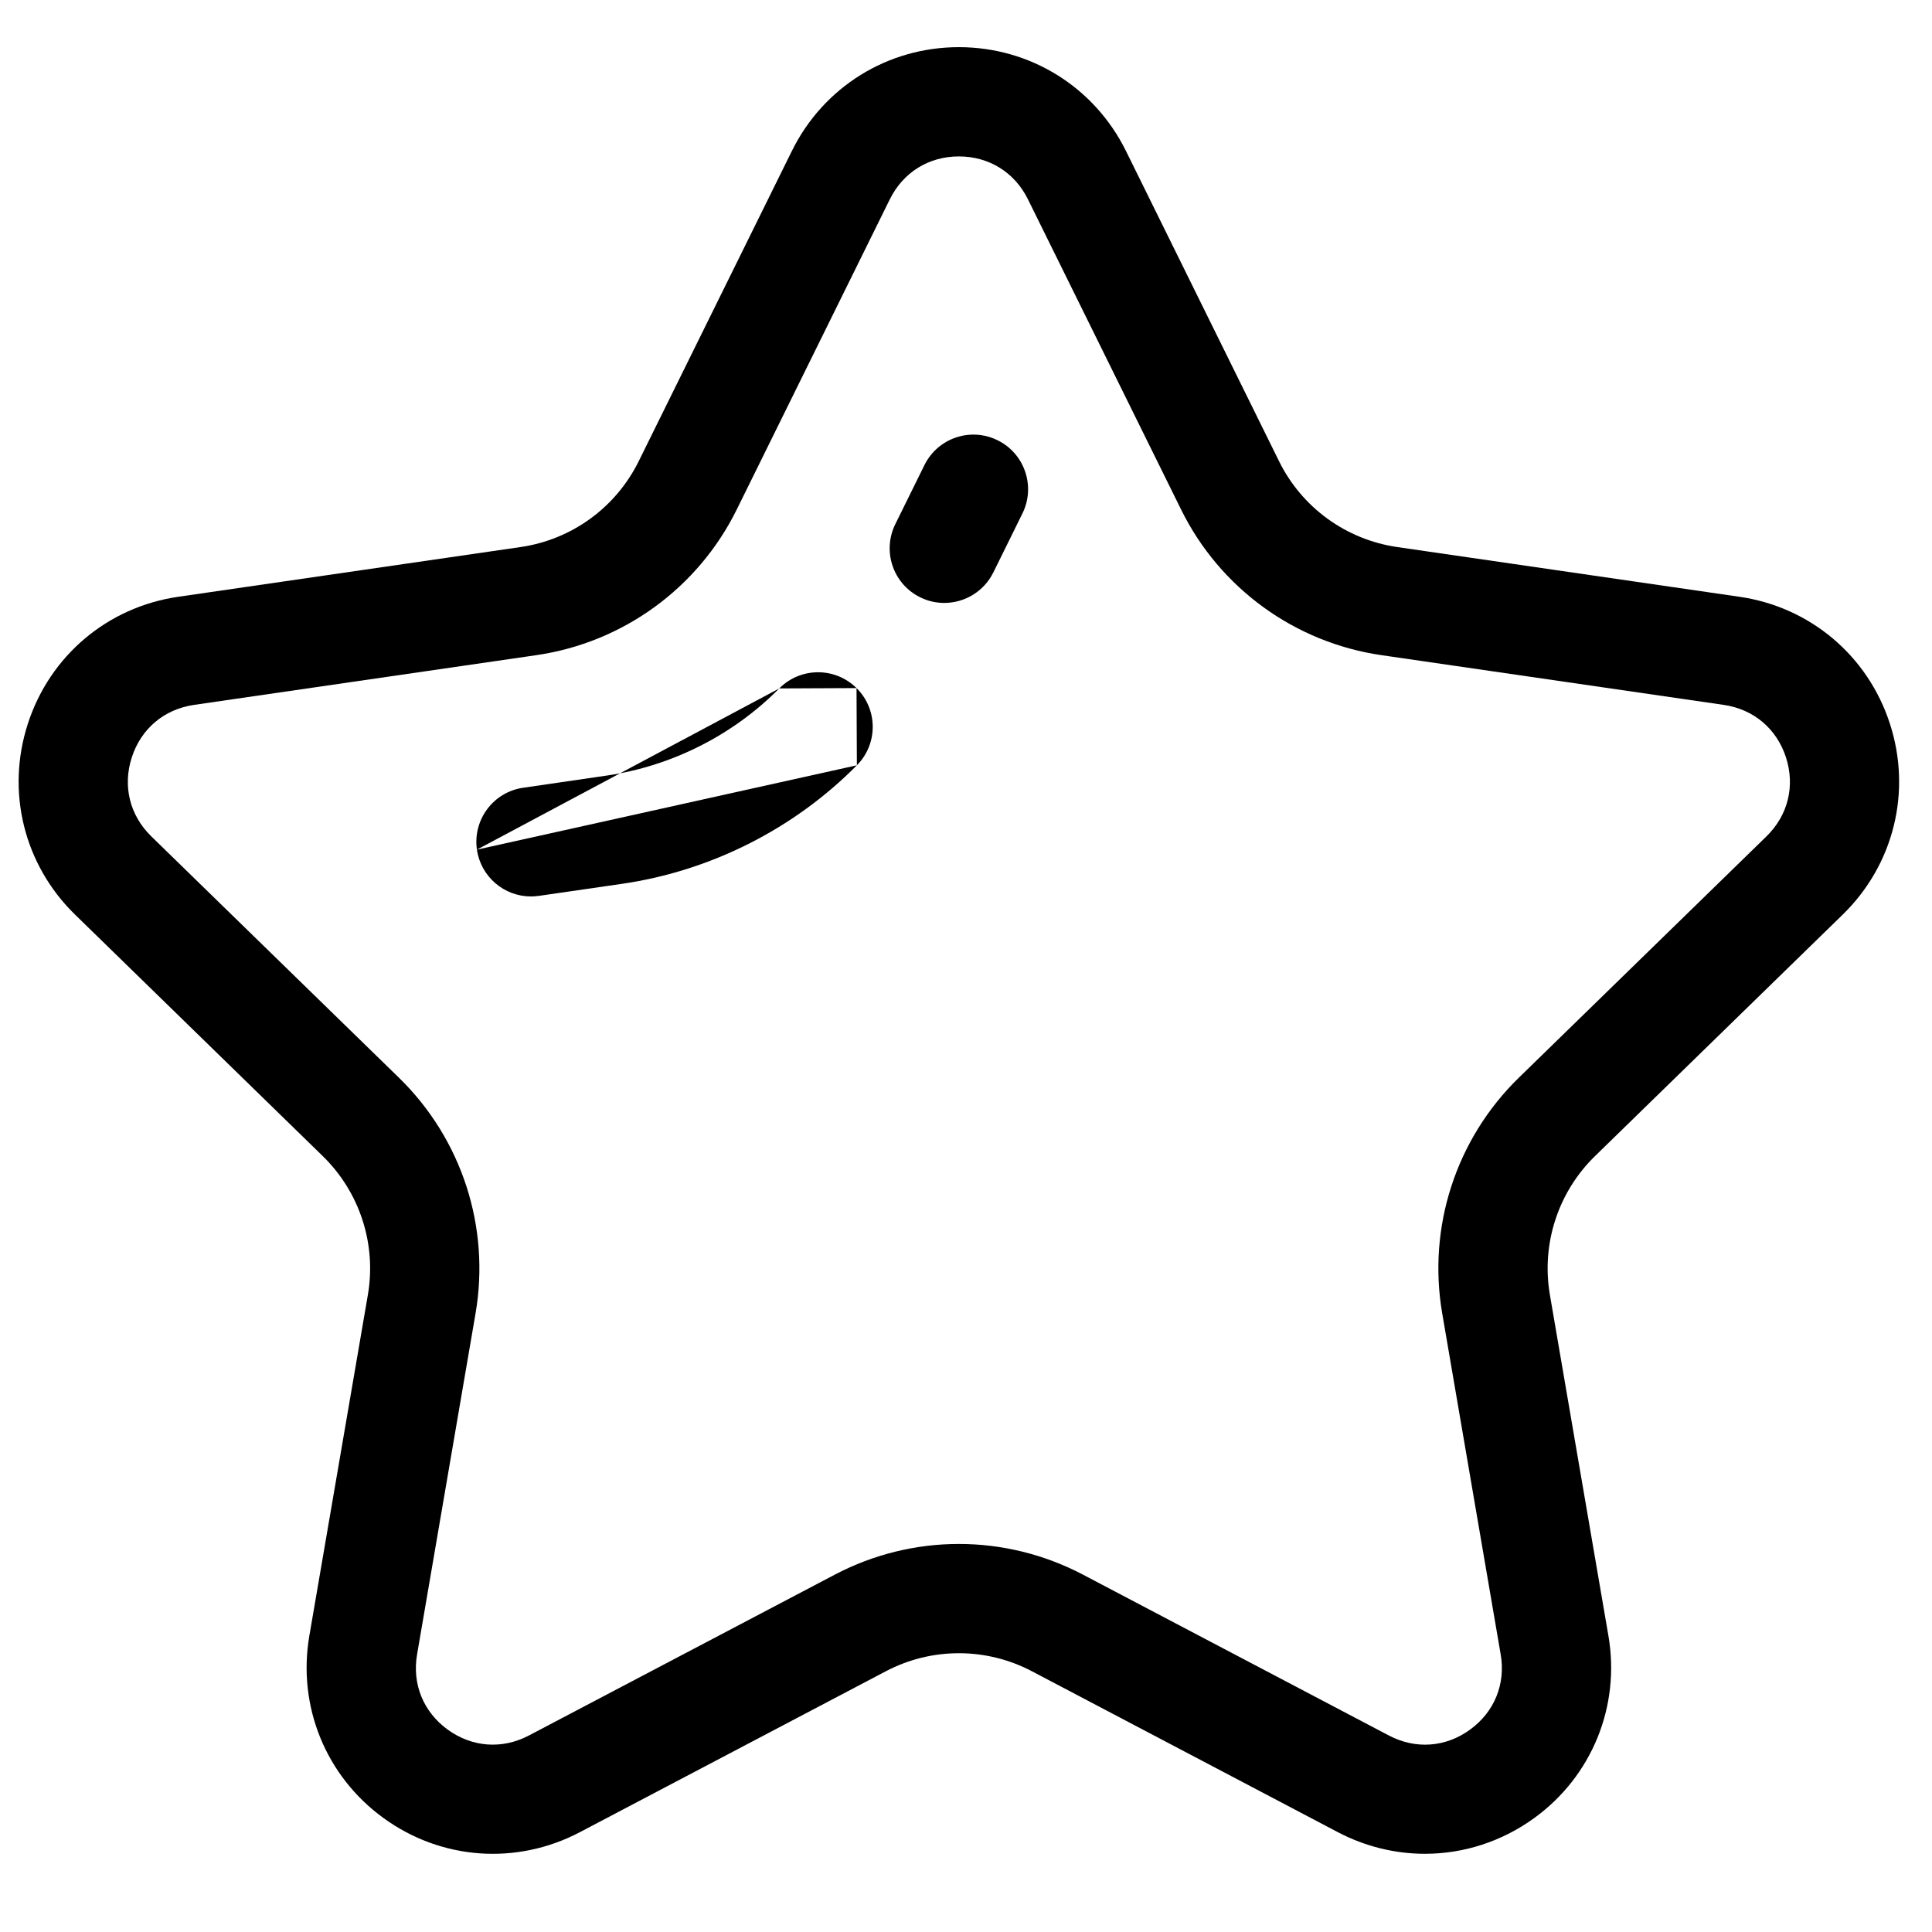 <svg width="27" height="27" viewBox="0 0 27 27" xmlns="http://www.w3.org/2000/svg">
<path d="M8.102 25.606L8.102 25.606L12.38 23.356C13.019 23.02 13.782 23.02 14.421 23.356L14.537 23.135L14.421 23.356L18.699 25.606C19.083 25.807 19.499 25.907 19.913 25.907C20.452 25.907 20.986 25.738 21.442 25.407C22.249 24.821 22.646 23.844 22.478 22.861L21.66 18.096C21.538 17.385 21.774 16.659 22.291 16.156L25.753 12.781C26.467 12.085 26.72 11.061 26.411 10.112C26.103 9.163 25.297 8.483 24.309 8.34L19.526 7.645C18.811 7.541 18.194 7.093 17.875 6.446L17.651 6.556L17.875 6.446L15.736 2.111C15.294 1.216 14.398 0.659 13.4 0.659C12.403 0.659 11.507 1.216 11.066 2.111L8.926 6.446C8.607 7.093 7.99 7.541 7.276 7.645L2.492 8.34C1.504 8.483 0.698 9.163 0.39 10.112C0.081 11.061 0.334 12.085 1.048 12.781L1.048 12.781L4.51 16.156C5.027 16.66 5.263 17.385 5.141 18.096L4.323 22.861C4.155 23.844 4.552 24.821 5.359 25.407C6.166 25.994 7.218 26.07 8.102 25.606ZM24.959 10.584L24.959 10.584C25.089 10.985 24.988 11.394 24.687 11.688L21.225 15.062C20.348 15.917 19.948 17.147 20.155 18.354L20.972 23.119C21.044 23.534 20.885 23.924 20.544 24.172C20.203 24.42 19.783 24.45 19.41 24.254L15.131 22.004C15.131 22.004 15.131 22.004 15.131 22.004C14.589 21.72 13.995 21.577 13.4 21.577C12.806 21.577 12.212 21.72 11.67 22.004L11.67 22.004L7.391 24.254L7.507 24.475L7.391 24.254C7.018 24.45 6.598 24.419 6.257 24.172C5.916 23.924 5.757 23.534 5.829 23.119L6.646 18.354C6.853 17.147 6.453 15.917 5.576 15.062L5.576 15.062L2.114 11.688C2.114 11.688 2.114 11.688 2.114 11.688C1.813 11.394 1.712 10.985 1.842 10.584C1.972 10.183 2.294 9.912 2.711 9.851L2.675 9.604L2.711 9.851L7.495 9.156C8.707 8.98 9.754 8.219 10.296 7.121L12.435 2.786L12.435 2.786C12.621 2.409 12.979 2.186 13.4 2.186C13.822 2.186 14.18 2.409 14.366 2.786C14.366 2.786 14.366 2.786 14.366 2.786L16.506 7.121C17.047 8.219 18.094 8.98 19.306 9.156L24.09 9.851C24.507 9.912 24.829 10.183 24.959 10.584Z" stroke-width="0.5"/>
<path d="M10.89 9.621L10.89 9.621C11.187 9.322 11.67 9.319 11.97 9.616L10.89 9.621ZM10.89 9.621C10.244 10.274 9.386 10.707 8.477 10.839C8.477 10.839 8.477 10.839 8.477 10.839L7.311 11.009C6.894 11.069 6.605 11.457 6.665 11.874L10.89 9.621ZM11.975 10.695L11.975 10.695C11.097 11.583 9.933 12.171 8.697 12.351L7.531 12.52L7.53 12.52C7.494 12.525 7.457 12.528 7.42 12.528C7.047 12.528 6.72 12.254 6.665 11.874L11.975 10.695ZM11.975 10.695C12.272 10.396 12.27 9.912 11.97 9.616L11.975 10.695Z" stroke-width="0.5"/>
<path d="M12.859 8.347L12.859 8.347C12.967 8.401 13.083 8.426 13.197 8.426C13.477 8.426 13.748 8.27 13.882 8C13.882 8 13.882 8 13.882 8L14.289 7.175L14.289 7.175C14.475 6.797 14.32 6.339 13.942 6.153L13.942 6.153C13.564 5.966 13.106 6.121 12.919 6.5C12.919 6.5 12.919 6.5 12.919 6.5L12.512 7.325L12.512 7.325C12.326 7.703 12.481 8.161 12.859 8.347Z" stroke-width="0.5"/>
</svg>
